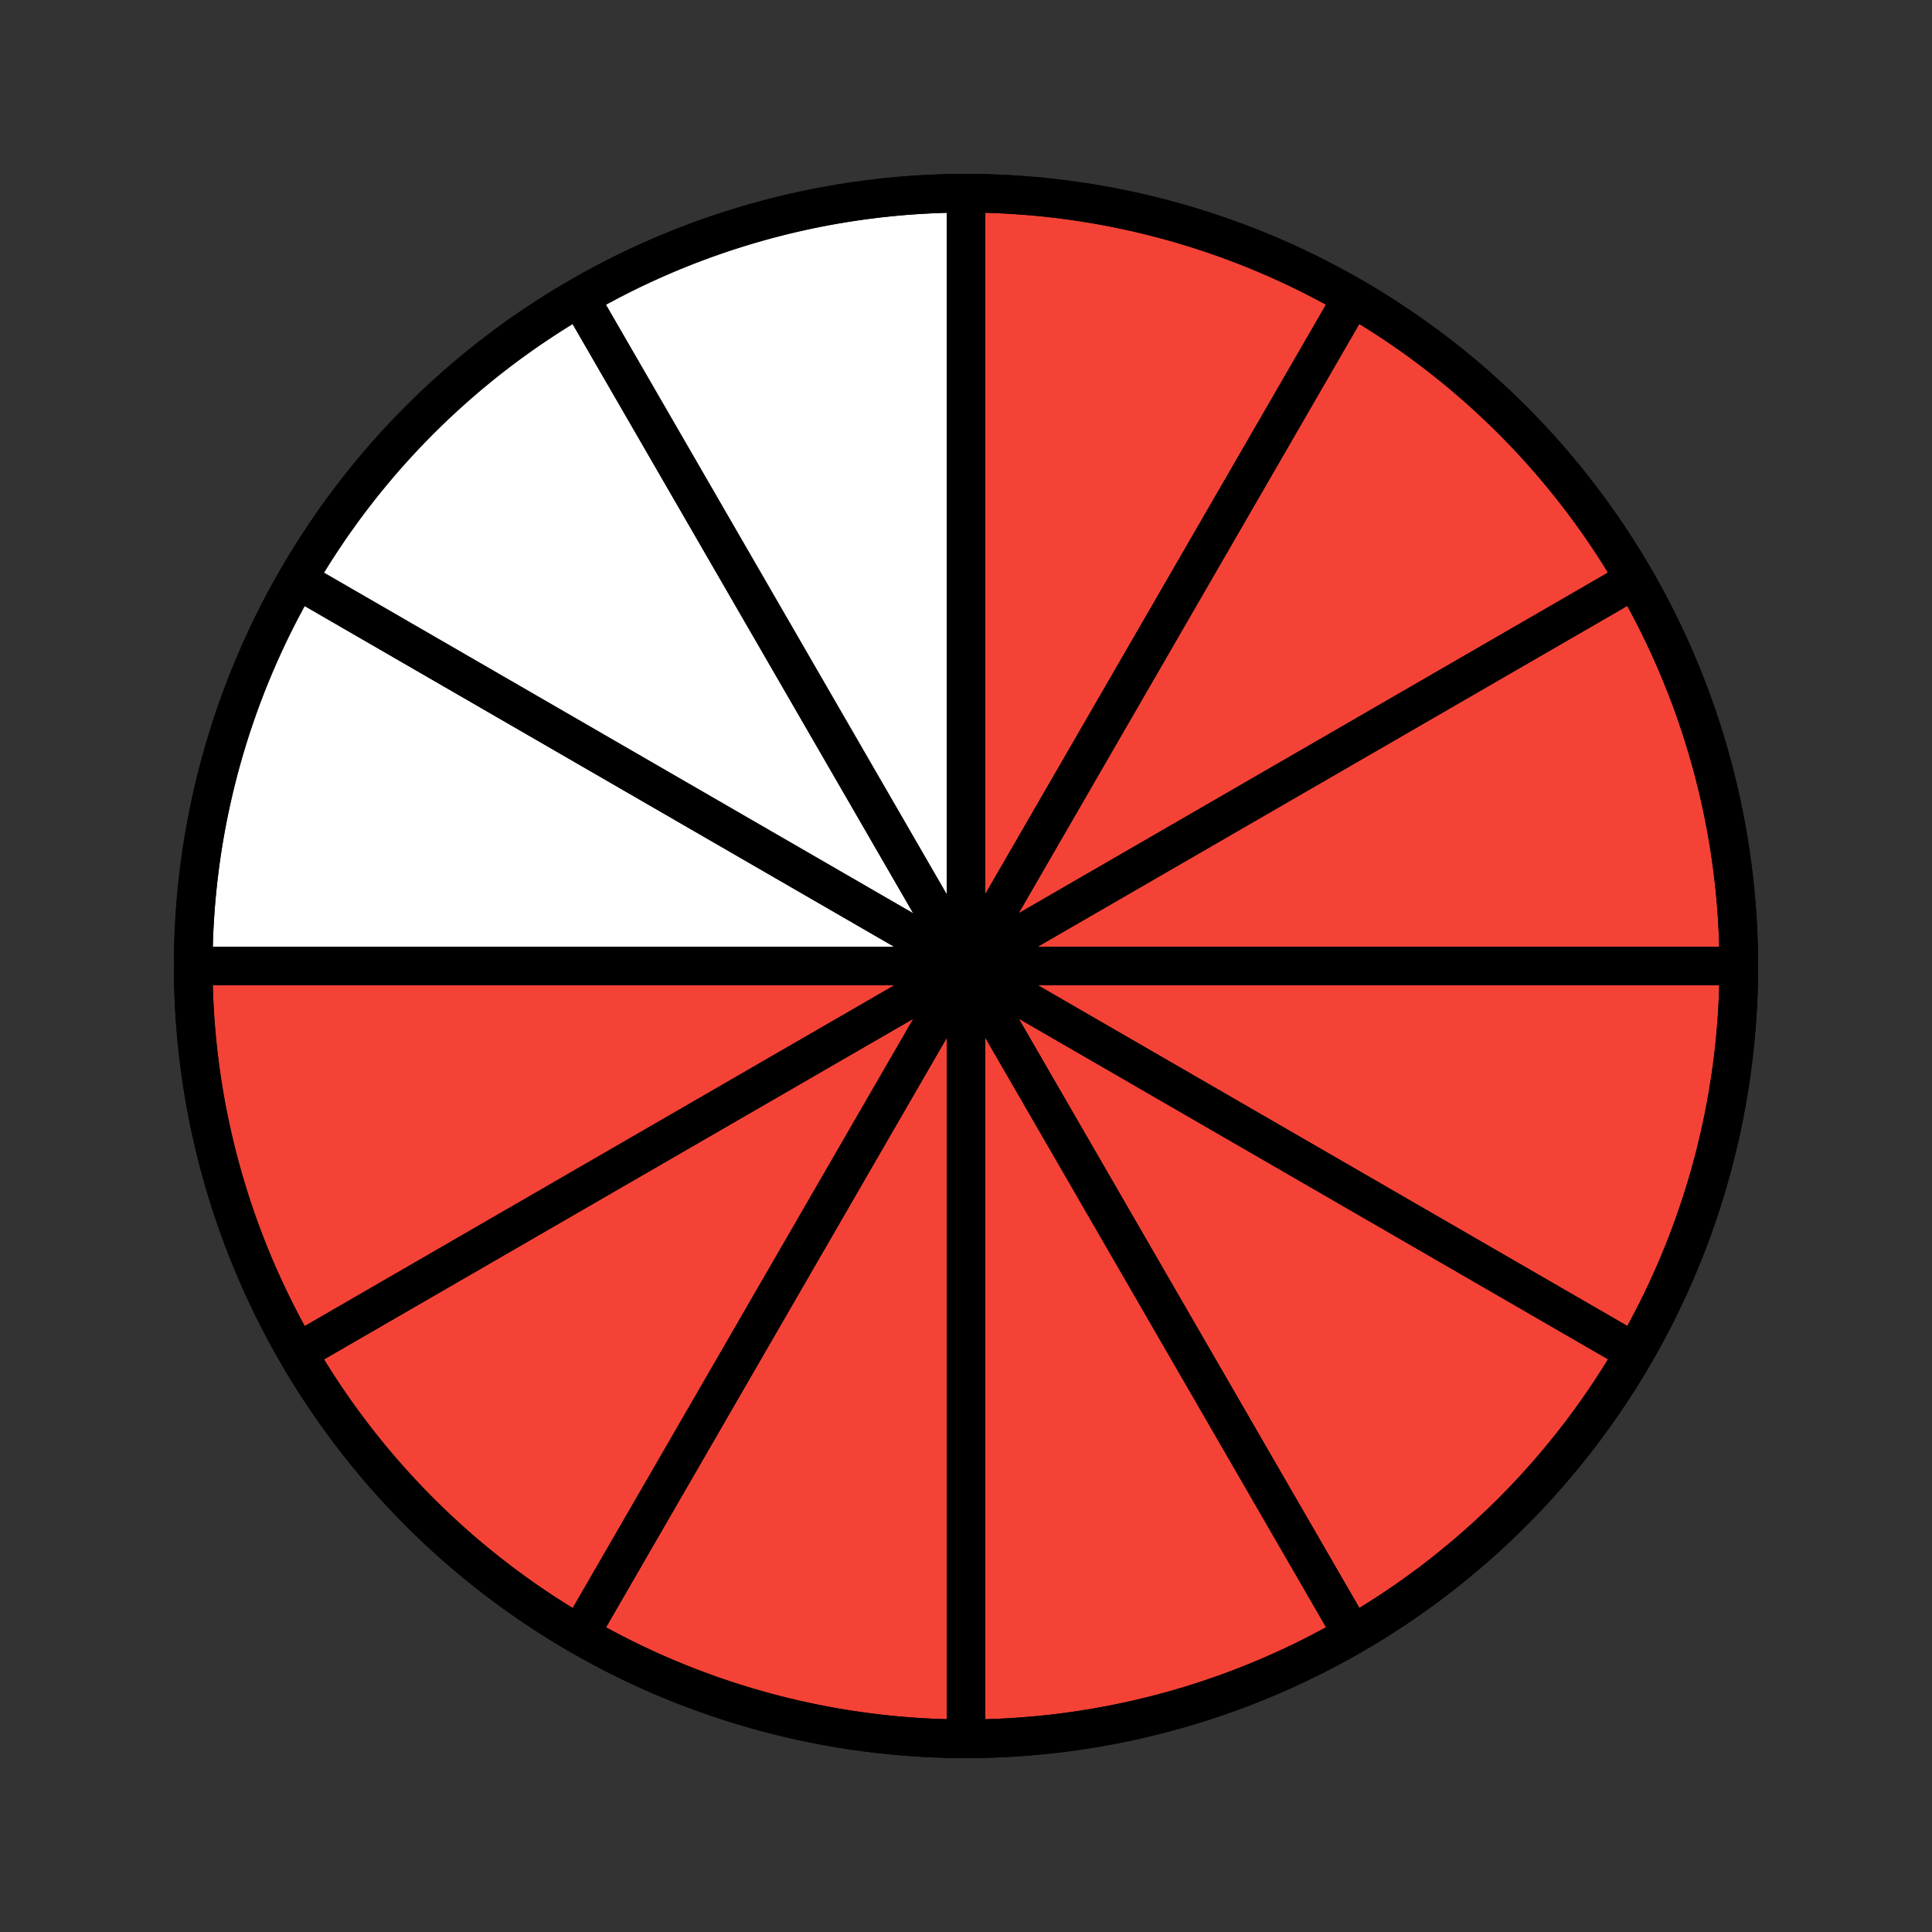 <svg xmlns="http://www.w3.org/2000/svg" xmlns:xlink="http://www.w3.org/1999/xlink" width="100" height="100">
    <rect width="100%" height="100%" fill="#333333" stroke="none"/>
    <style>
        circle {
            stroke: black;
            stroke-width: 2; 
            fill: none;
            
        }
        path {
            stroke: black;
            stroke-width: 2;
            fill: white;
        }
        .fill {fill: #F44336; }
    </style>
    <path d="M50 50 L50 10 A40 40 0 0 1 70 15.4 Z" class="fill" />
    <path d="M50 50 L70 15.4 A40 40 0 0 1 84.6 30 Z" class="fill" />
    <path d="M50 50 L84.6 30 A40 40 0 0 1 90 50 Z" class="fill" />
    <path d="M50 50 L90 50 A40 40 0 0 1 84.6 70 Z" class="fill" />
    <path d="M50 50 L84.6 70 A40 40 0 0 1 70 84.6 Z" class="fill" />
    <path d="M50 50 L70 84.6 A40 40 0 0 1 50 90 Z" class="fill" />
    <path d="M50 50 L50 90 A40 40 0 0 1 30 84.6 Z" class="fill" />
    <path d="M50 50 L30 84.6 A40 40 0 0 1 15.4 70 Z" class="fill" />
    <path d="M50 50 L15.4 70 A40 40 0 0 1 10 50 Z" class="fill" />
    <path d="M50 50 L10 50 A40 40 0 0 1 15.4 30 Z" />
    <path d="M50 50 L15.4 30 A40 40 0 0 1 30 15.4 Z" />
    <path d="M50 50 L30 15.4 A40 40 0 0 1 50 10 Z" />
    <circle cx="50" cy="50" r="40" />
</svg>